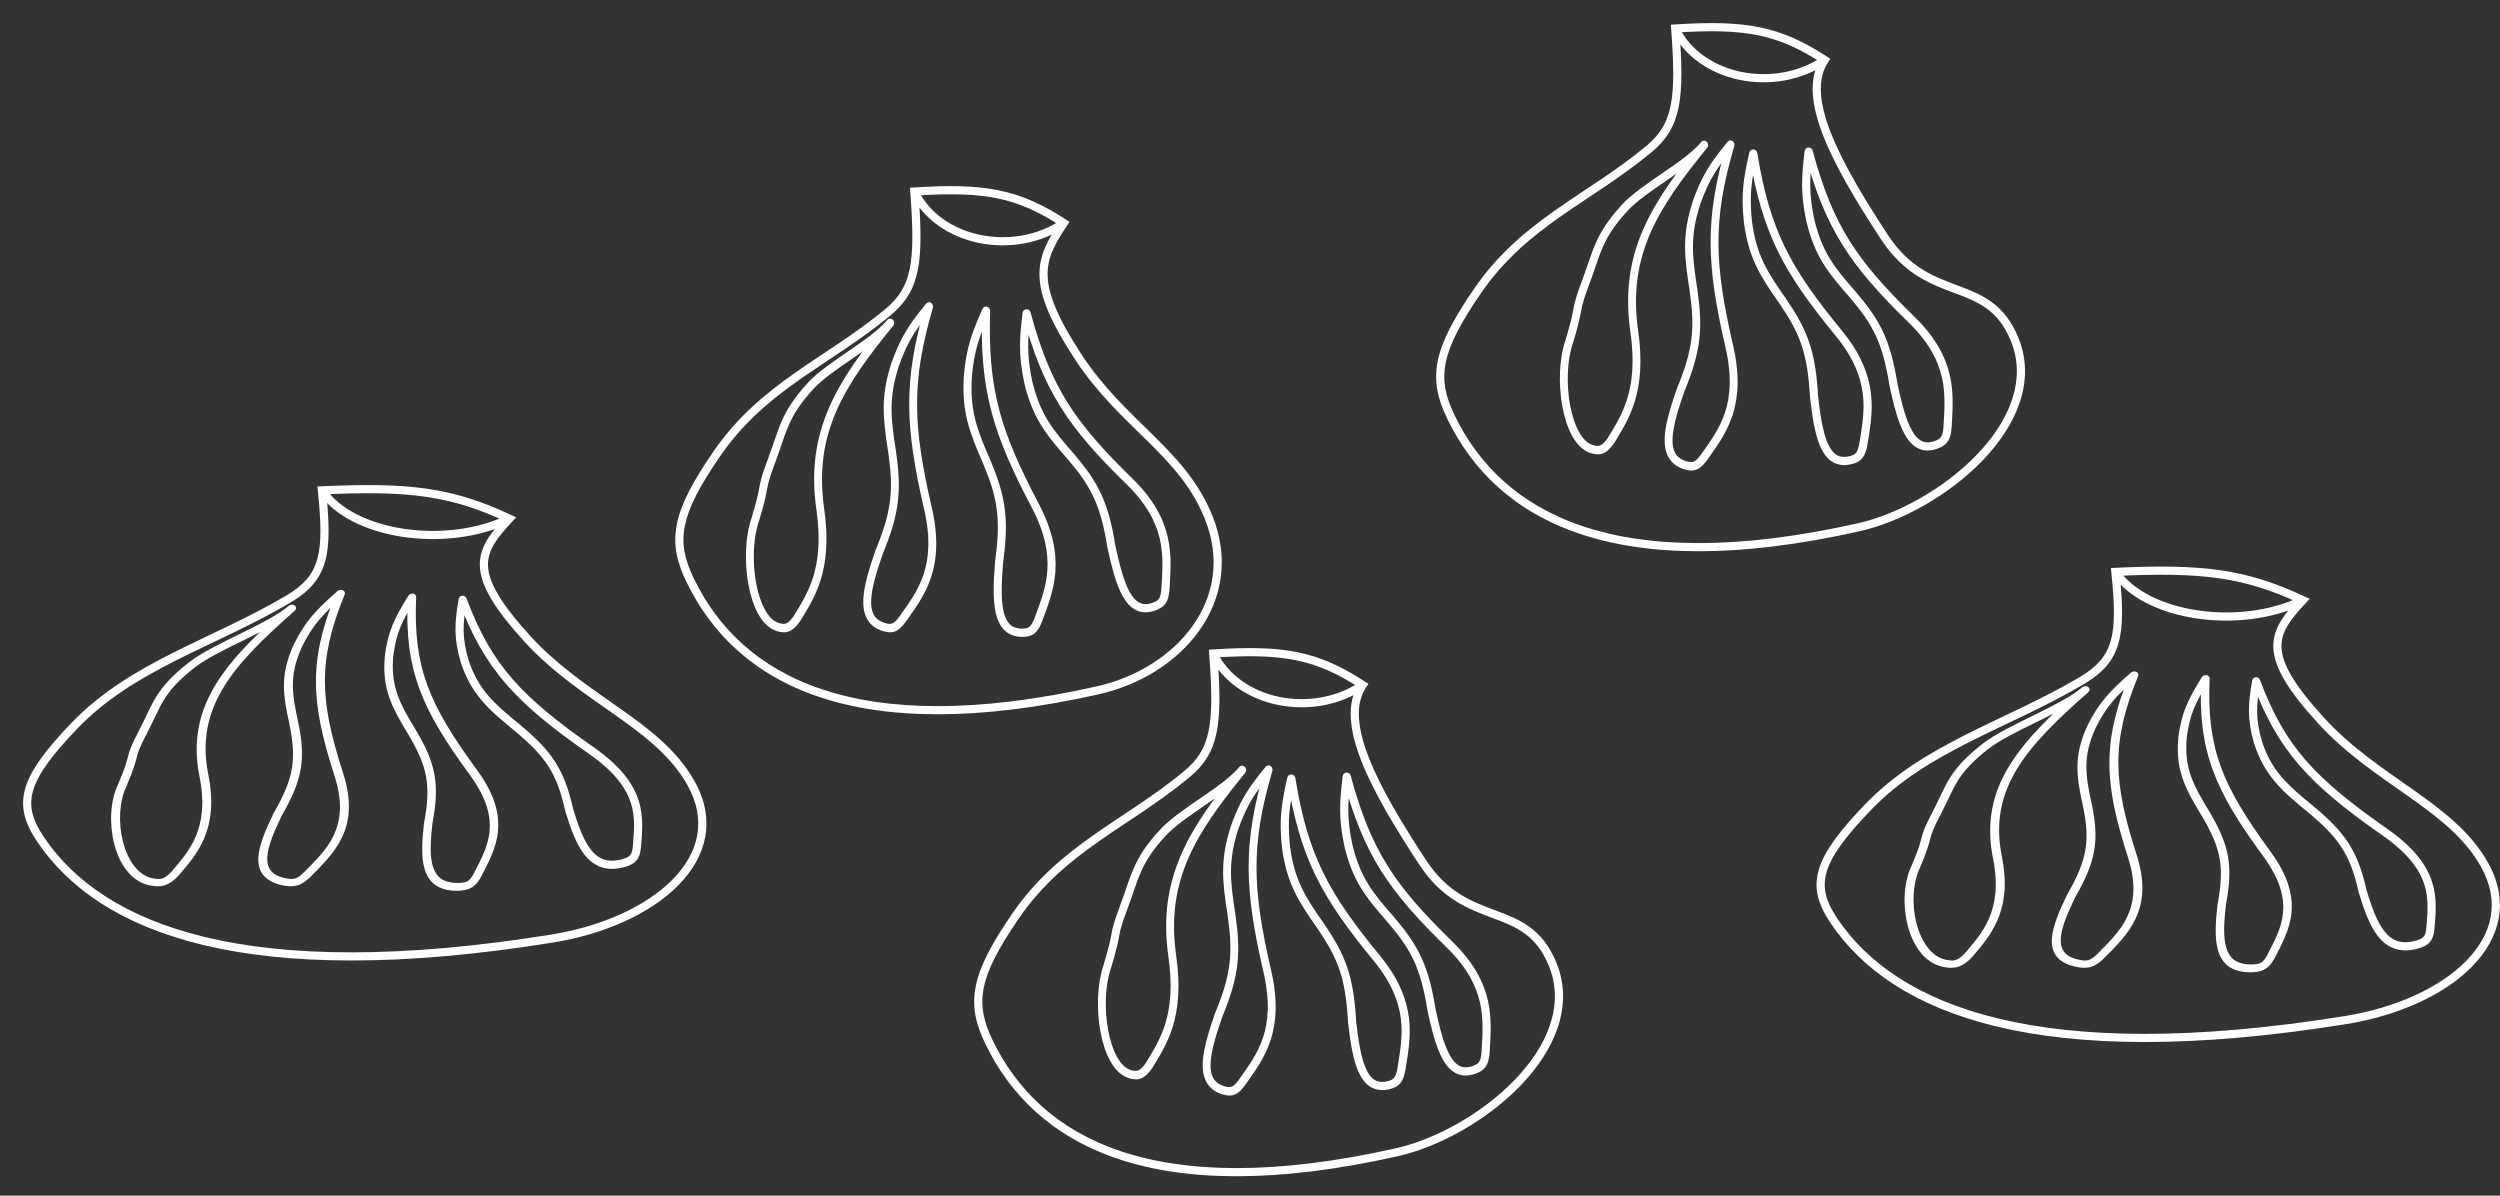 <svg width="92" height="44" viewBox="0 0 92 44" fill="none" xmlns="http://www.w3.org/2000/svg">
<rect x="0" y="0" width="92" height="44" fill="#333333" stroke="none"/>
<path d="M39.149 8.209L39.231 8.083L39.358 8.166L39.274 8.292L39.149 8.209ZM39.682 13.136L39.807 13.054L39.682 13.136ZM44.474 19.029L44.334 19.086L44.334 19.086L44.474 19.029ZM40.392 25.406L40.424 25.552L40.392 25.406ZM25.395 21.348L25.53 21.283L25.395 21.348ZM26.371 16.711L26.247 16.626L26.371 16.711ZM32.672 11.494L32.767 11.609L32.672 11.494ZM33.648 7.05L33.498 7.061L33.487 6.91L33.638 6.9L33.648 7.05ZM39.274 8.292C38.823 8.968 38.533 9.478 38.553 10.146C38.572 10.822 38.911 11.686 39.807 13.054L39.556 13.218C38.654 11.842 38.275 10.919 38.253 10.155C38.23 9.383 38.573 8.802 39.025 8.126L39.274 8.292ZM39.807 13.054C40.62 14.293 41.559 15.15 42.434 16.012C43.306 16.872 44.112 17.735 44.613 18.973L44.334 19.086C43.859 17.909 43.092 17.081 42.224 16.226C41.358 15.373 40.39 14.491 39.556 13.218L39.807 13.054ZM44.613 18.973C45.246 20.54 44.97 22.018 44.146 23.188C43.325 24.353 41.964 25.207 40.424 25.552L40.359 25.259C41.836 24.928 43.129 24.111 43.901 23.015C44.67 21.923 44.927 20.552 44.334 19.086L44.613 18.973ZM40.424 25.552C35.928 26.56 32.593 26.468 30.15 25.649C27.703 24.829 26.164 23.283 25.26 21.413L25.53 21.283C26.401 23.084 27.879 24.572 30.246 25.365C32.617 26.16 35.893 26.261 40.359 25.259L40.424 25.552ZM25.26 21.413C24.9 20.669 24.758 20.023 24.911 19.276C25.061 18.54 25.496 17.722 26.247 16.626L26.495 16.796C25.747 17.887 25.343 18.663 25.205 19.336C25.069 19.999 25.189 20.578 25.53 21.283L25.26 21.413ZM26.247 16.626C27.123 15.349 28.16 14.492 29.249 13.726C30.345 12.956 31.472 12.291 32.576 11.378L32.767 11.609C31.652 12.532 30.491 13.22 29.422 13.971C28.346 14.727 27.342 15.561 26.495 16.796L26.247 16.626ZM32.576 11.378C33.076 10.964 33.35 10.53 33.48 9.887C33.612 9.231 33.595 8.357 33.498 7.061L33.797 7.038C33.894 8.331 33.915 9.244 33.773 9.946C33.629 10.66 33.318 11.154 32.767 11.609L32.576 11.378ZM33.638 6.9C34.926 6.817 35.892 6.828 36.753 7.004C37.618 7.18 38.369 7.52 39.231 8.083L39.067 8.335C38.228 7.786 37.512 7.464 36.694 7.297C35.871 7.13 34.937 7.117 33.657 7.199L33.638 6.9ZM39.233 8.333C38.264 8.986 37.069 9.16 36.002 8.936C34.935 8.711 33.981 8.083 33.513 7.115L33.783 6.984C34.202 7.852 35.067 8.432 36.063 8.642C37.059 8.852 38.171 8.688 39.065 8.085L39.233 8.333Z" fill="white"/>
<path d="M37.779 11.531L37.63 11.514C37.638 11.442 37.696 11.387 37.768 11.382C37.84 11.376 37.905 11.422 37.923 11.492L37.779 11.531ZM41.559 17.71L41.455 17.818L41.559 17.71ZM42.892 21.636L43.042 21.644L43.042 21.645L42.892 21.636ZM42.464 22.324L42.414 22.183L42.464 22.324ZM40.905 20.144L40.758 20.177L40.757 20.168L40.905 20.144ZM39.408 16.802L39.521 16.703L39.523 16.705L39.408 16.802ZM37.836 14.042L37.69 14.077L37.689 14.073L37.836 14.042ZM37.923 11.492C38.297 12.88 38.707 13.893 39.282 14.813C39.859 15.734 40.606 16.57 41.664 17.603L41.455 17.818C40.39 16.779 39.623 15.924 39.028 14.973C38.432 14.02 38.013 12.978 37.634 11.571L37.923 11.492ZM41.664 17.603C42.454 18.372 42.818 19.088 42.974 19.768C43.127 20.441 43.072 21.07 43.042 21.644L42.742 21.629C42.774 21.041 42.824 20.459 42.681 19.836C42.54 19.219 42.207 18.552 41.455 17.818L41.664 17.603ZM42.514 22.466C42.249 22.561 42.009 22.554 41.8 22.449C41.596 22.347 41.439 22.161 41.314 21.939C41.066 21.497 40.906 20.845 40.759 20.177L41.051 20.111C41.201 20.788 41.353 21.395 41.576 21.791C41.686 21.987 41.805 22.116 41.935 22.181C42.059 22.243 42.211 22.256 42.414 22.183L42.514 22.466ZM39.296 16.902C38.47 15.966 37.993 15.361 37.69 14.077L37.982 14.007C38.269 15.22 38.706 15.78 39.521 16.703L39.296 16.902ZM37.689 14.073C37.485 13.091 37.508 12.525 37.63 11.514L37.928 11.549C37.808 12.541 37.788 13.072 37.983 14.011L37.689 14.073ZM39.523 16.705C39.962 17.221 40.281 17.661 40.523 18.183C40.764 18.704 40.923 19.299 41.053 20.12L40.757 20.168C40.629 19.361 40.476 18.796 40.25 18.31C40.025 17.823 39.725 17.407 39.294 16.9L39.523 16.705ZM43.042 21.645C43.028 21.867 42.995 22.045 42.908 22.183C42.816 22.327 42.679 22.406 42.514 22.466L42.414 22.183C42.55 22.134 42.614 22.086 42.655 22.023C42.699 21.952 42.73 21.84 42.742 21.628L43.042 21.645Z" fill="white"/>
<path d="M36.29 11.436L36.155 11.368C36.184 11.303 36.254 11.27 36.323 11.289C36.392 11.308 36.44 11.374 36.438 11.447L36.29 11.436ZM38.092 18.596L37.962 18.664L38.092 18.596ZM38.221 22.78L38.36 22.838L38.359 22.839L38.221 22.78ZM37.616 23.286L37.61 23.134L37.616 23.286ZM36.767 20.682L36.619 20.664L36.62 20.655L36.767 20.682ZM36.312 16.997L36.447 16.939L36.448 16.942L36.312 16.997ZM35.618 13.839L35.47 13.823L35.471 13.819L35.618 13.839ZM36.438 11.447C36.391 12.893 36.487 13.993 36.767 15.064C37.048 16.136 37.515 17.185 38.221 18.528L37.962 18.664C37.252 17.314 36.771 16.239 36.481 15.132C36.191 14.023 36.094 12.89 36.142 11.425L36.438 11.447ZM38.221 18.528C38.748 19.529 38.887 20.334 38.838 21.033C38.789 21.725 38.555 22.304 38.36 22.838L38.082 22.721C38.282 22.174 38.498 21.64 38.542 20.999C38.587 20.366 38.464 19.619 37.962 18.664L38.221 18.528ZM37.621 23.438C37.343 23.438 37.118 23.349 36.95 23.178C36.786 23.011 36.692 22.782 36.637 22.527C36.529 22.022 36.566 21.348 36.619 20.664L36.914 20.7C36.86 21.394 36.829 22.021 36.926 22.473C36.974 22.697 37.05 22.86 37.154 22.966C37.255 23.068 37.396 23.134 37.61 23.134L37.621 23.438ZM36.178 17.055C35.664 15.884 35.387 15.146 35.47 13.823L35.766 13.854C35.687 15.103 35.941 15.784 36.447 16.939L36.178 17.055ZM35.471 13.819C35.561 12.816 35.746 12.287 36.155 11.368L36.425 11.503C36.024 12.404 35.852 12.9 35.766 13.859L35.471 13.819ZM36.448 16.942C36.715 17.582 36.892 18.11 36.97 18.688C37.048 19.266 37.027 19.885 36.913 20.709L36.62 20.655C36.732 19.846 36.75 19.257 36.677 18.718C36.604 18.18 36.439 17.681 36.177 17.052L36.448 16.942ZM38.359 22.839C38.282 23.046 38.2 23.203 38.076 23.304C37.947 23.41 37.795 23.438 37.621 23.438L37.61 23.134C37.754 23.134 37.829 23.111 37.886 23.064C37.948 23.013 38.009 22.917 38.083 22.72L38.359 22.839Z" fill="white"/>
<path d="M34.193 11.275L34.083 11.171C34.127 11.116 34.203 11.104 34.263 11.142C34.323 11.179 34.352 11.256 34.331 11.326L34.193 11.275ZM34.146 18.699L34.006 18.732L34.146 18.699ZM33.23 22.765L33.347 22.86L33.346 22.861L33.23 22.765ZM32.522 23.073L32.558 22.924L32.522 23.073ZM32.352 20.317L32.216 20.259L32.22 20.25L32.352 20.317ZM32.831 16.635L32.974 16.614L32.974 16.617L32.831 16.635ZM32.949 13.39L32.812 13.335L32.814 13.331L32.949 13.39ZM34.331 11.326C33.927 12.704 33.745 13.791 33.749 14.904C33.752 16.018 33.941 17.166 34.287 18.667L34.006 18.732C33.658 17.223 33.463 16.046 33.459 14.895C33.456 13.741 33.645 12.622 34.055 11.224L34.331 11.326ZM34.287 18.667C34.545 19.786 34.479 20.603 34.257 21.262C34.038 21.915 33.667 22.404 33.347 22.86L33.114 22.669C33.443 22.201 33.782 21.75 33.984 21.149C34.184 20.553 34.252 19.8 34.006 18.732L34.287 18.667ZM32.486 23.223C32.219 23.14 32.027 22.991 31.909 22.778C31.793 22.57 31.759 22.321 31.77 22.059C31.791 21.541 31.995 20.902 32.216 20.259L32.488 20.374C32.264 21.027 32.078 21.62 32.059 22.083C32.049 22.312 32.082 22.491 32.156 22.625C32.228 22.755 32.35 22.86 32.558 22.924L32.486 23.223ZM32.689 16.657C32.486 15.378 32.402 14.585 32.812 13.335L33.086 13.446C32.7 14.623 32.774 15.353 32.974 16.614L32.689 16.657ZM32.814 13.331C33.151 12.391 33.461 11.935 34.083 11.171L34.303 11.379C33.694 12.128 33.406 12.554 33.084 13.45L32.814 13.331ZM32.974 16.617C33.073 17.312 33.111 17.872 33.042 18.453C32.974 19.032 32.8 19.623 32.485 20.383L32.22 20.25C32.529 19.504 32.692 18.943 32.755 18.404C32.819 17.864 32.785 17.337 32.688 16.654L32.974 16.617ZM33.346 22.861C33.22 23.038 33.101 23.166 32.956 23.228C32.805 23.292 32.652 23.274 32.486 23.223L32.558 22.924C32.697 22.968 32.776 22.967 32.842 22.939C32.913 22.908 32.995 22.835 33.115 22.668L33.346 22.861Z" fill="white"/>
<path d="M32.65 11.776C32.702 11.713 32.793 11.708 32.854 11.765C32.915 11.823 32.923 11.921 32.871 11.985L32.65 11.776ZM30.187 18.74L30.33 18.721L30.187 18.74ZM29.327 22.765L29.449 22.852L29.443 22.861L29.327 22.765ZM28.618 23.073L28.654 22.924L28.618 23.073ZM27.791 19.126L27.929 19.179L27.927 19.184L27.791 19.126ZM28.412 16.904L28.547 16.966L28.412 16.904ZM29.832 14.199L29.937 14.31L29.832 14.199ZM32.871 11.985C31.064 14.204 29.93 15.937 30.33 18.721L30.044 18.759C29.623 15.827 30.839 14.001 32.65 11.776L32.871 11.985ZM30.33 18.721C30.493 19.856 30.404 20.678 30.204 21.326C30.005 21.972 29.699 22.439 29.449 22.852L29.205 22.677C29.46 22.254 29.744 21.822 29.929 21.221C30.113 20.623 30.201 19.851 30.044 18.759L30.33 18.721ZM28.582 23.223C28.295 23.134 28.07 22.894 27.902 22.592C27.734 22.289 27.614 21.907 27.54 21.501C27.392 20.692 27.421 19.748 27.655 19.068L27.927 19.184C27.715 19.799 27.684 20.683 27.824 21.451C27.894 21.834 28.005 22.178 28.15 22.439C28.296 22.703 28.467 22.867 28.654 22.924L28.582 23.223ZM28.278 16.842C28.672 15.795 28.727 15.178 29.728 14.088L29.937 14.31C28.985 15.346 28.952 15.888 28.547 16.966L28.278 16.842ZM29.728 14.088C30.096 13.687 30.691 13.287 31.251 12.902C31.823 12.509 32.358 12.135 32.65 11.776L32.871 11.985C32.547 12.382 31.973 12.781 31.412 13.165C30.84 13.558 30.278 13.938 29.937 14.31L29.728 14.088ZM28.547 16.966C28.313 17.589 28.272 17.773 28.233 17.978C28.192 18.199 28.153 18.447 27.929 19.179L27.654 19.073C27.873 18.356 27.909 18.121 27.95 17.907C27.993 17.678 28.04 17.475 28.278 16.842L28.547 16.966ZM29.443 22.861C29.317 23.038 29.197 23.166 29.052 23.228C28.901 23.292 28.748 23.274 28.582 23.223L28.654 22.924C28.794 22.968 28.872 22.967 28.938 22.939C29.01 22.908 29.091 22.835 29.211 22.668L29.443 22.861Z" fill="white"/>
<path d="M50.149 25.209L50.231 25.083L50.358 25.166L50.274 25.292L50.149 25.209ZM52.35 31.729L52.475 31.647L52.35 31.729ZM57.141 35.497L57.002 35.553L57.002 35.553L57.141 35.497ZM51.391 42.406L51.424 42.552L51.391 42.406ZM36.395 38.348L36.53 38.283L36.395 38.348ZM37.371 33.711L37.247 33.626L37.371 33.711ZM43.671 28.494L43.767 28.609L43.671 28.494ZM44.647 24.05L44.498 24.061L44.486 23.91L44.638 23.9L44.647 24.05ZM50.274 25.292C49.866 25.902 49.941 26.782 50.376 27.892C50.808 28.994 51.576 30.275 52.475 31.647L52.224 31.811C51.325 30.439 50.541 29.135 50.097 28.002C49.656 26.876 49.529 25.867 50.024 25.126L50.274 25.292ZM52.475 31.647C53.27 32.859 54.183 33.184 55.049 33.509C55.483 33.671 55.916 33.837 56.301 34.122C56.691 34.409 57.027 34.812 57.281 35.441L57.002 35.553C56.768 34.973 56.466 34.616 56.123 34.363C55.776 34.107 55.381 33.953 54.944 33.789C54.071 33.462 53.076 33.11 52.224 31.811L52.475 31.647ZM57.281 35.441C57.926 37.038 57.196 38.657 55.966 39.939C54.732 41.223 52.962 42.207 51.424 42.552L51.359 42.259C52.837 41.928 54.555 40.974 55.749 39.731C56.946 38.485 57.583 36.989 57.002 35.553L57.281 35.441ZM51.424 42.552C46.928 43.56 43.592 43.468 41.15 42.649C38.703 41.829 37.164 40.283 36.26 38.413L36.53 38.283C37.401 40.084 38.879 41.572 41.245 42.365C43.617 43.16 46.893 43.261 51.359 42.259L51.424 42.552ZM36.26 38.413C35.9 37.669 35.758 37.023 35.911 36.276C36.061 35.54 36.495 34.722 37.247 33.626L37.495 33.796C36.746 34.887 36.342 35.663 36.205 36.336C36.069 36.999 36.189 37.578 36.53 38.283L36.26 38.413ZM37.247 33.626C38.123 32.349 39.16 31.492 40.249 30.726C41.344 29.956 42.472 29.291 43.576 28.378L43.767 28.609C42.652 29.532 41.491 30.22 40.422 30.971C39.346 31.727 38.342 32.561 37.495 33.796L37.247 33.626ZM43.576 28.378C44.076 27.964 44.349 27.53 44.479 26.887C44.612 26.231 44.595 25.357 44.498 24.061L44.797 24.038C44.894 25.331 44.915 26.244 44.773 26.946C44.629 27.66 44.317 28.154 43.767 28.609L43.576 28.378ZM44.638 23.9C45.926 23.817 46.892 23.828 47.753 24.003C48.618 24.18 49.369 24.52 50.231 25.083L50.067 25.335C49.228 24.786 48.512 24.464 47.693 24.297C46.871 24.13 45.937 24.117 44.657 24.199L44.638 23.9ZM50.233 25.333C49.264 25.986 48.068 26.16 47.001 25.936C45.935 25.711 44.98 25.083 44.512 24.115L44.782 23.984C45.202 24.852 46.067 25.432 47.063 25.642C48.059 25.852 49.17 25.688 50.065 25.085L50.233 25.333Z" fill="white"/>
<path d="M49.559 28.578L49.41 28.561C49.419 28.489 49.477 28.434 49.548 28.428C49.62 28.423 49.685 28.469 49.704 28.538L49.559 28.578ZM53.34 34.757L53.235 34.865L53.34 34.757ZM54.672 38.683L54.822 38.691L54.822 38.692L54.672 38.683ZM54.244 39.371L54.194 39.23L54.244 39.371ZM52.685 37.191L52.539 37.224L52.537 37.215L52.685 37.191ZM51.189 33.849L51.301 33.749L51.303 33.752L51.189 33.849ZM49.616 31.089L49.47 31.124L49.469 31.12L49.616 31.089ZM49.704 28.538C50.078 29.927 50.487 30.939 51.063 31.86C51.639 32.781 52.386 33.617 53.445 34.65L53.235 34.865C52.17 33.826 51.403 32.971 50.808 32.02C50.212 31.067 49.793 30.025 49.414 28.618L49.704 28.538ZM53.445 34.65C54.234 35.419 54.599 36.135 54.754 36.815C54.908 37.488 54.853 38.117 54.822 38.691L54.523 38.676C54.554 38.088 54.604 37.506 54.461 36.883C54.32 36.266 53.988 35.599 53.235 34.865L53.445 34.65ZM54.294 39.513C54.029 39.608 53.79 39.601 53.58 39.496C53.376 39.394 53.22 39.208 53.094 38.986C52.846 38.544 52.686 37.892 52.539 37.224L52.832 37.158C52.981 37.835 53.133 38.441 53.356 38.838C53.466 39.034 53.586 39.163 53.715 39.227C53.839 39.289 53.992 39.303 54.194 39.23L54.294 39.513ZM51.076 33.949C50.25 33.013 49.774 32.408 49.47 31.124L49.762 31.054C50.049 32.267 50.487 32.827 51.301 33.749L51.076 33.949ZM49.469 31.12C49.266 30.138 49.288 29.572 49.41 28.561L49.708 28.595C49.588 29.588 49.568 30.118 49.763 31.058L49.469 31.12ZM51.303 33.752C51.742 34.268 52.062 34.708 52.303 35.23C52.544 35.751 52.704 36.346 52.834 37.167L52.537 37.215C52.41 36.408 52.256 35.843 52.031 35.356C51.806 34.87 51.505 34.453 51.074 33.947L51.303 33.752ZM54.822 38.692C54.809 38.914 54.776 39.092 54.688 39.23C54.596 39.374 54.46 39.453 54.294 39.513L54.194 39.23C54.33 39.181 54.395 39.133 54.435 39.07C54.48 38.999 54.51 38.887 54.523 38.675L54.822 38.692Z" fill="white"/>
<path d="M47.52 28.649L47.374 28.613C47.389 28.544 47.453 28.495 47.524 28.499C47.596 28.502 47.656 28.555 47.668 28.627L47.52 28.649ZM50.652 35.244L50.537 35.338L50.652 35.244ZM51.579 39.306L51.727 39.331L51.727 39.332L51.579 39.306ZM51.084 39.938L51.048 39.792L51.084 39.938ZM49.755 37.584L49.606 37.599L49.606 37.59L49.755 37.584ZM48.606 34.083L48.728 33.998L48.729 34L48.606 34.083ZM47.323 31.151L47.174 31.169L47.174 31.165L47.323 31.151ZM47.668 28.627C47.899 30.052 48.203 31.107 48.682 32.09C49.162 33.075 49.819 33.996 50.767 35.149L50.537 35.338C49.584 34.178 48.908 33.236 48.413 32.219C47.917 31.201 47.606 30.115 47.372 28.671L47.668 28.627ZM50.767 35.149C51.474 36.009 51.764 36.765 51.849 37.458C51.934 38.146 51.816 38.765 51.727 39.331L51.431 39.281C51.522 38.7 51.63 38.128 51.552 37.491C51.474 36.861 51.211 36.158 50.537 35.338L50.767 35.149ZM51.12 40.085C50.846 40.148 50.609 40.112 50.411 39.983C50.219 39.856 50.082 39.653 49.98 39.417C49.778 38.948 49.685 38.281 49.606 37.599L49.904 37.569C49.984 38.26 50.074 38.881 50.255 39.301C50.345 39.51 50.45 39.652 50.573 39.732C50.69 39.808 50.84 39.84 51.048 39.792L51.12 40.085ZM48.484 34.169C47.758 33.139 47.346 32.481 47.174 31.169L47.471 31.134C47.633 32.373 48.012 32.983 48.728 33.998L48.484 34.169ZM47.174 31.165C47.07 30.164 47.15 29.604 47.374 28.613L47.666 28.684C47.446 29.656 47.373 30.181 47.472 31.138L47.174 31.165ZM48.729 34C49.114 34.565 49.386 35.041 49.574 35.589C49.761 36.136 49.859 36.746 49.905 37.578L49.606 37.59C49.561 36.773 49.465 36.193 49.29 35.682C49.116 35.172 48.86 34.722 48.483 34.166L48.729 34ZM51.727 39.332C51.691 39.552 51.64 39.724 51.539 39.851C51.434 39.984 51.29 40.046 51.12 40.085L51.048 39.792C51.189 39.76 51.258 39.72 51.304 39.661C51.356 39.597 51.397 39.489 51.431 39.279L51.727 39.332Z" fill="white"/>
<path d="M46.684 28.322L46.574 28.218C46.618 28.163 46.693 28.151 46.754 28.188C46.814 28.226 46.843 28.303 46.822 28.373L46.684 28.322ZM46.637 35.746L46.497 35.779L46.637 35.746ZM45.721 39.811L45.838 39.907L45.837 39.908L45.721 39.811ZM45.013 40.12L45.048 39.971L45.013 40.12ZM44.843 37.363L44.707 37.306L44.711 37.297L44.843 37.363ZM45.322 33.682L45.465 33.661L45.465 33.664L45.322 33.682ZM45.44 30.437L45.303 30.381L45.304 30.377L45.44 30.437ZM46.822 28.373C46.417 29.75 46.236 30.838 46.24 31.95C46.243 33.065 46.432 34.213 46.778 35.714L46.497 35.779C46.149 34.27 45.954 33.093 45.95 31.942C45.947 30.788 46.136 29.669 46.546 28.271L46.822 28.373ZM46.778 35.714C47.035 36.833 46.969 37.649 46.748 38.309C46.528 38.962 46.158 39.451 45.838 39.907L45.605 39.715C45.933 39.247 46.273 38.797 46.475 38.196C46.675 37.6 46.743 36.846 46.497 35.779L46.778 35.714ZM44.977 40.269C44.71 40.187 44.518 40.037 44.4 39.825C44.284 39.617 44.25 39.368 44.261 39.106C44.282 38.587 44.486 37.949 44.707 37.306L44.979 37.421C44.754 38.074 44.569 38.667 44.55 39.13C44.54 39.359 44.572 39.538 44.647 39.672C44.719 39.801 44.841 39.907 45.048 39.971L44.977 40.269ZM45.18 33.703C44.977 32.425 44.893 31.632 45.303 30.381L45.576 30.493C45.191 31.67 45.265 32.4 45.465 33.661L45.18 33.703ZM45.304 30.377C45.641 29.438 45.952 28.982 46.574 28.218L46.794 28.426C46.185 29.175 45.896 29.601 45.575 30.497L45.304 30.377ZM45.465 33.664C45.563 34.359 45.602 34.919 45.533 35.499C45.465 36.079 45.291 36.67 44.975 37.43L44.711 37.297C45.02 36.551 45.182 35.99 45.246 35.451C45.31 34.911 45.276 34.384 45.179 33.701L45.465 33.664ZM45.837 39.908C45.711 40.085 45.591 40.213 45.447 40.275C45.296 40.339 45.143 40.321 44.977 40.269L45.048 39.971C45.188 40.014 45.267 40.014 45.333 39.986C45.404 39.955 45.486 39.882 45.605 39.715L45.837 39.908Z" fill="white"/>
<path d="M45.604 28.227C45.656 28.164 45.747 28.159 45.808 28.217C45.869 28.274 45.877 28.372 45.825 28.436L45.604 28.227ZM43.141 35.191L43.284 35.172L43.141 35.191ZM42.281 39.216L42.403 39.303L42.397 39.312L42.281 39.216ZM41.572 39.525L41.608 39.376L41.572 39.525ZM40.745 35.577L40.883 35.63L40.881 35.635L40.745 35.577ZM41.367 33.355L41.501 33.417L41.367 33.355ZM42.786 30.65L42.891 30.761L42.786 30.65ZM45.825 28.436C44.018 30.655 42.885 32.388 43.284 35.172L42.998 35.21C42.578 32.278 43.793 30.452 45.604 28.227L45.825 28.436ZM43.284 35.172C43.447 36.307 43.358 37.129 43.158 37.778C42.959 38.423 42.653 38.89 42.403 39.303L42.159 39.128C42.414 38.705 42.698 38.273 42.883 37.672C43.067 37.074 43.155 36.302 42.998 35.21L43.284 35.172ZM41.536 39.674C41.249 39.585 41.024 39.345 40.857 39.043C40.688 38.74 40.568 38.358 40.494 37.952C40.346 37.143 40.376 36.199 40.609 35.52L40.881 35.635C40.669 36.251 40.638 37.135 40.778 37.902C40.848 38.285 40.959 38.629 41.104 38.891C41.25 39.154 41.422 39.318 41.608 39.376L41.536 39.674ZM41.232 33.293C41.626 32.246 41.681 31.629 42.682 30.54L42.891 30.761C41.94 31.797 41.906 32.339 41.501 33.417L41.232 33.293ZM42.682 30.54C43.05 30.138 43.645 29.738 44.205 29.353C44.778 28.96 45.312 28.586 45.604 28.227L45.825 28.436C45.501 28.833 44.927 29.232 44.367 29.616C43.794 30.009 43.233 30.389 42.891 30.761L42.682 30.54ZM41.501 33.417C41.267 34.04 41.226 34.224 41.187 34.429C41.146 34.65 41.107 34.898 40.883 35.63L40.608 35.525C40.827 34.807 40.863 34.572 40.904 34.358C40.947 34.129 40.994 33.926 41.232 33.293L41.501 33.417ZM42.397 39.312C42.271 39.489 42.151 39.617 42.006 39.679C41.855 39.743 41.702 39.725 41.536 39.674L41.608 39.376C41.748 39.419 41.826 39.418 41.892 39.39C41.964 39.359 42.046 39.286 42.165 39.119L42.397 39.312Z" fill="white"/>
<path d="M18.746 19.087L18.809 18.951L18.996 19.038L18.855 19.189L18.746 19.087ZM19.413 23.515L19.524 23.413L19.413 23.515ZM25.424 28.811L25.293 28.884L25.293 28.884L25.424 28.811ZM20.304 34.541L20.328 34.689L20.304 34.541ZM1.495 30.894L1.619 30.811L1.495 30.894ZM2.719 26.727L2.611 26.623L2.719 26.727ZM10.621 22.038L10.698 22.168L10.621 22.038ZM11.845 18.045L11.696 18.06L11.68 17.902L11.839 17.895L11.845 18.045ZM18.855 19.189C18.284 19.802 17.935 20.249 17.959 20.825C17.983 21.413 18.396 22.18 19.524 23.413L19.303 23.616C18.175 22.383 17.688 21.544 17.659 20.837C17.63 20.12 18.075 19.586 18.636 18.984L18.855 19.189ZM19.524 23.413C20.543 24.527 21.723 25.298 22.82 26.073C23.911 26.843 24.924 27.619 25.554 28.737L25.293 28.884C24.699 27.832 23.739 27.089 22.647 26.318C21.562 25.551 20.349 24.759 19.303 23.616L19.524 23.413ZM25.554 28.737C25.954 29.445 26.071 30.142 25.952 30.797C25.833 31.451 25.482 32.051 24.966 32.575C23.938 33.621 22.24 34.382 20.328 34.689L20.28 34.393C22.152 34.092 23.782 33.351 24.752 32.365C25.236 31.873 25.551 31.325 25.657 30.744C25.762 30.164 25.662 29.539 25.293 28.884L25.554 28.737ZM20.328 34.689C9.075 36.496 3.649 34.355 1.371 30.978L1.619 30.811C3.793 34.032 9.051 36.196 20.28 34.393L20.328 34.689ZM1.371 30.978C0.918 30.307 0.73 29.71 0.928 29.018C1.12 28.346 1.67 27.606 2.611 26.623L2.828 26.831C1.887 27.814 1.386 28.506 1.216 29.101C1.052 29.675 1.194 30.179 1.619 30.811L1.371 30.978ZM2.611 26.623C3.709 25.476 5.007 24.707 6.37 24.021C7.739 23.331 9.159 22.731 10.545 21.91L10.698 22.168C9.301 22.995 7.85 23.611 6.505 24.289C5.152 24.97 3.89 25.72 2.828 26.831L2.611 26.623ZM10.545 21.91C11.181 21.532 11.516 21.143 11.675 20.58C11.838 20.001 11.818 19.225 11.696 18.06L11.995 18.029C12.116 19.19 12.144 20.02 11.963 20.662C11.778 21.319 11.38 21.763 10.698 22.168L10.545 21.91ZM11.839 17.895C15.072 17.746 16.645 17.937 18.809 18.951L18.682 19.222C16.579 18.238 15.06 18.047 11.852 18.195L11.839 17.895ZM18.811 19.222C17.611 19.801 16.132 19.955 14.814 19.756C13.501 19.558 12.311 19.003 11.721 18.128L11.97 17.961C12.493 18.736 13.585 19.267 14.859 19.459C16.128 19.651 17.544 19.5 18.68 18.951L18.811 19.222Z" fill="white"/>
<path d="M17.026 22.072L16.878 22.046C16.89 21.979 16.944 21.928 17.012 21.923C17.079 21.917 17.143 21.957 17.167 22.021L17.026 22.072ZM21.768 27.625L21.683 27.748L21.683 27.748L21.768 27.625ZM23.44 31.154L23.589 31.166L23.589 31.168L23.44 31.154ZM22.903 31.772L22.864 31.627L22.903 31.772ZM20.948 29.812L20.804 29.855L20.801 29.843L20.948 29.812ZM19.07 26.809L19.164 26.693L19.166 26.695L19.07 26.809ZM17.099 24.329L16.956 24.374L16.954 24.369L17.099 24.329ZM17.167 22.021C17.634 23.265 18.145 24.171 18.865 24.995C19.587 25.822 20.525 26.574 21.853 27.503L21.683 27.748C20.349 26.815 19.387 26.047 18.64 25.191C17.891 24.332 17.363 23.392 16.886 22.123L17.167 22.021ZM21.853 27.503C22.839 28.192 23.303 28.838 23.502 29.461C23.698 30.077 23.628 30.654 23.589 31.166L23.29 31.14C23.33 30.609 23.391 30.098 23.216 29.549C23.043 29.007 22.632 28.41 21.683 27.748L21.853 27.503ZM22.942 31.917C22.626 31.999 22.349 31.992 22.105 31.904C21.863 31.817 21.668 31.655 21.507 31.45C21.192 31.048 20.989 30.455 20.804 29.855L21.091 29.77C21.279 30.379 21.467 30.916 21.742 31.267C21.877 31.439 22.028 31.559 22.204 31.622C22.379 31.685 22.593 31.696 22.864 31.627L22.942 31.917ZM18.977 26.925C17.944 26.087 17.34 25.54 16.956 24.374L17.241 24.284C17.596 25.361 18.139 25.861 19.164 26.693L18.977 26.925ZM16.954 24.369C16.827 23.927 16.768 23.575 16.762 23.215C16.756 22.857 16.802 22.498 16.878 22.046L17.174 22.099C17.099 22.547 17.056 22.884 17.062 23.214C17.067 23.541 17.12 23.866 17.243 24.289L16.954 24.369ZM19.166 26.695C19.716 27.158 20.118 27.555 20.423 28.027C20.729 28.5 20.93 29.04 21.094 29.782L20.801 29.843C20.642 29.122 20.451 28.62 20.172 28.187C19.891 27.753 19.517 27.38 18.975 26.923L19.166 26.695ZM23.589 31.168C23.572 31.374 23.528 31.543 23.414 31.673C23.301 31.801 23.138 31.867 22.942 31.917L22.864 31.627C23.046 31.58 23.135 31.532 23.188 31.473C23.239 31.415 23.275 31.323 23.29 31.139L23.589 31.168Z" fill="white"/>
<path d="M15.159 21.986L15.026 21.926C15.063 21.866 15.137 21.833 15.205 21.845C15.273 21.856 15.318 21.91 15.315 21.976L15.159 21.986ZM17.419 28.421L17.287 28.511L17.419 28.421ZM17.582 32.181L17.721 32.23L17.721 32.231L17.582 32.181ZM16.823 32.636L16.841 32.492L16.823 32.636ZM15.758 30.296L15.602 30.298L15.604 30.287L15.758 30.296ZM15.188 26.984L15.325 26.903L15.327 26.905L15.188 26.984ZM14.317 24.146L14.162 24.151L14.162 24.145L14.317 24.146ZM15.315 21.976C15.257 23.272 15.376 24.258 15.727 25.218C16.079 26.18 16.665 27.124 17.551 28.332L17.287 28.511C16.397 27.298 15.794 26.333 15.431 25.337C15.066 24.339 14.944 23.318 15.004 21.997L15.315 21.976ZM17.551 28.332C18.209 29.228 18.388 29.955 18.325 30.593C18.263 31.224 17.965 31.752 17.721 32.23L17.442 32.132C17.694 31.638 17.959 31.166 18.015 30.599C18.07 30.04 17.919 29.373 17.287 28.511L17.551 28.332ZM16.805 32.78C16.47 32.779 16.208 32.704 16.011 32.561C15.815 32.418 15.695 32.215 15.626 31.983C15.489 31.524 15.536 30.913 15.602 30.298L15.913 30.294C15.845 30.918 15.807 31.476 15.927 31.877C15.986 32.074 16.08 32.225 16.221 32.327C16.36 32.429 16.557 32.492 16.841 32.492L16.805 32.78ZM15.05 27.066C14.408 26.016 14.056 25.349 14.162 24.151L14.472 24.141C14.374 25.253 14.689 25.862 15.325 26.903L15.05 27.066ZM14.162 24.145C14.277 23.236 14.512 22.754 15.026 21.926L15.292 22.047C14.792 22.853 14.579 23.293 14.472 24.146L14.162 24.145ZM15.327 26.905C15.662 27.48 15.883 27.955 15.982 28.477C16.081 29 16.055 29.561 15.911 30.305L15.604 30.287C15.744 29.562 15.766 29.038 15.675 28.557C15.584 28.076 15.379 27.63 15.049 27.063L15.327 26.905ZM17.721 32.231C17.622 32.421 17.513 32.569 17.353 32.663C17.194 32.757 17.012 32.78 16.805 32.78L16.841 32.492C17.031 32.492 17.135 32.469 17.208 32.426C17.281 32.383 17.353 32.303 17.443 32.131L17.721 32.231Z" fill="white"/>
<path d="M12.53 21.842L12.414 21.756C12.468 21.708 12.553 21.694 12.617 21.722C12.682 21.75 12.71 21.813 12.686 21.873L12.53 21.842ZM12.471 28.514L12.312 28.559L12.471 28.514ZM11.322 32.167L11.447 32.245L11.447 32.246L11.322 32.167ZM10.434 32.445L10.49 32.316L10.434 32.445ZM10.221 29.967L10.068 29.929L10.073 29.92L10.221 29.967ZM10.822 26.659L10.984 26.624L10.985 26.626L10.822 26.659ZM10.969 23.743L10.816 23.707L10.818 23.702L10.969 23.743ZM12.686 21.873C12.179 23.11 11.951 24.087 11.956 25.086C11.96 26.087 12.197 27.12 12.631 28.469L12.312 28.559C11.876 27.203 11.631 26.146 11.627 25.112C11.622 24.075 11.859 23.068 12.374 21.81L12.686 21.873ZM12.631 28.469C12.953 29.472 12.872 30.207 12.592 30.803C12.315 31.394 11.848 31.835 11.447 32.245L11.198 32.09C11.611 31.669 12.034 31.266 12.286 30.729C12.535 30.197 12.621 29.521 12.312 28.559L12.631 28.469ZM10.377 32.575C10.052 32.503 9.821 32.373 9.679 32.19C9.538 32.008 9.494 31.787 9.507 31.55C9.534 31.083 9.791 30.507 10.068 29.929L10.373 30.006C10.092 30.592 9.86 31.124 9.836 31.538C9.824 31.742 9.864 31.906 9.961 32.032C10.058 32.156 10.221 32.256 10.49 32.316L10.377 32.575ZM10.66 26.695C10.406 25.547 10.3 24.834 10.816 23.707L11.123 23.779C10.64 24.834 10.733 25.488 10.984 26.624L10.66 26.695ZM10.818 23.702C11.242 22.855 11.633 22.444 12.414 21.756L12.646 21.928C11.882 22.6 11.523 22.981 11.121 23.783L10.818 23.702ZM10.985 26.626C11.108 27.25 11.156 27.754 11.07 28.276C10.984 28.798 10.765 29.331 10.369 30.015L10.073 29.92C10.46 29.251 10.664 28.748 10.744 28.265C10.823 27.781 10.781 27.306 10.66 26.692L10.985 26.626ZM11.447 32.246C11.287 32.406 11.134 32.523 10.951 32.579C10.765 32.635 10.58 32.619 10.377 32.575L10.49 32.316C10.671 32.355 10.776 32.355 10.862 32.329C10.95 32.302 11.05 32.238 11.198 32.089L11.447 32.246Z" fill="white"/>
<path d="M10.617 22.3C10.681 22.243 10.785 22.236 10.849 22.283C10.913 22.331 10.913 22.415 10.848 22.472L10.617 22.3ZM7.505 28.55L7.667 28.517L7.505 28.55ZM6.426 32.167L6.559 32.236L6.55 32.246L6.426 32.167ZM5.537 32.445L5.594 32.316L5.537 32.445ZM4.5 28.898L4.655 28.931L4.653 28.936L4.5 28.898ZM5.279 26.901L5.43 26.943L5.279 26.901ZM7.06 24.47L7.168 24.562L7.06 24.47ZM10.848 22.472C9.715 23.47 8.796 24.355 8.221 25.304C7.65 26.247 7.415 27.259 7.667 28.517L7.343 28.584C7.08 27.273 7.324 26.202 7.929 25.204C8.529 24.212 9.482 23.299 10.617 22.3L10.848 22.472ZM7.667 28.517C7.872 29.536 7.76 30.275 7.508 30.861C7.258 31.444 6.872 31.865 6.559 32.236L6.293 32.099C6.614 31.718 6.968 31.332 7.199 30.794C7.428 30.26 7.54 29.567 7.343 28.584L7.667 28.517ZM5.481 32.575C5.135 32.498 4.861 32.291 4.653 32.022C4.445 31.753 4.294 31.412 4.202 31.048C4.017 30.323 4.052 29.474 4.348 28.859L4.653 28.936C4.389 29.486 4.348 30.279 4.524 30.971C4.612 31.315 4.751 31.626 4.936 31.865C5.122 32.105 5.344 32.261 5.594 32.316L5.481 32.575ZM5.129 26.858C5.252 26.622 5.348 26.414 5.444 26.214C5.539 26.015 5.634 25.825 5.753 25.634C5.993 25.247 6.327 24.865 6.952 24.377L7.168 24.562C6.569 25.03 6.262 25.385 6.044 25.737C5.933 25.914 5.844 26.093 5.749 26.291C5.655 26.487 5.556 26.702 5.43 26.943L5.129 26.858ZM6.952 24.377C7.416 24.015 8.163 23.654 8.865 23.309C9.584 22.956 10.253 22.62 10.617 22.3L10.848 22.472C10.44 22.831 9.717 23.19 9.016 23.535C8.297 23.889 7.594 24.23 7.168 24.562L6.952 24.377ZM5.43 26.943C5.136 27.503 5.085 27.667 5.037 27.85C4.985 28.049 4.936 28.272 4.655 28.931L4.345 28.864C4.62 28.221 4.665 28.009 4.716 27.818C4.77 27.61 4.83 27.427 5.129 26.858L5.43 26.943ZM6.55 32.246C6.39 32.406 6.238 32.523 6.055 32.579C5.869 32.636 5.683 32.619 5.481 32.575L5.594 32.316C5.774 32.355 5.879 32.355 5.965 32.329C6.054 32.302 6.154 32.238 6.302 32.089L6.55 32.246Z" fill="white"/>
<path d="M84.746 22.087L84.809 21.951L84.996 22.038L84.856 22.189L84.746 22.087ZM85.413 26.515L85.524 26.413L85.413 26.515ZM91.424 31.811L91.293 31.884L91.293 31.884L91.424 31.811ZM86.304 37.541L86.328 37.689L86.304 37.541ZM67.495 33.894L67.619 33.81L67.495 33.894ZM68.719 29.727L68.611 29.623L68.719 29.727ZM76.621 25.038L76.698 25.168L76.621 25.038ZM77.846 21.045L77.696 21.06L77.68 20.902L77.839 20.895L77.846 21.045ZM84.856 22.189C84.284 22.802 83.935 23.249 83.959 23.825C83.983 24.413 84.396 25.18 85.524 26.413L85.303 26.616C84.175 25.383 83.688 24.544 83.659 23.837C83.63 23.12 84.075 22.586 84.636 21.984L84.856 22.189ZM85.524 26.413C86.543 27.527 87.723 28.298 88.82 29.073C89.911 29.843 90.924 30.619 91.554 31.737L91.293 31.884C90.699 30.832 89.739 30.089 88.647 29.318C87.562 28.551 86.349 27.759 85.303 26.616L85.524 26.413ZM91.554 31.737C91.954 32.446 92.071 33.142 91.952 33.797C91.833 34.451 91.482 35.051 90.966 35.575C89.938 36.621 88.24 37.382 86.328 37.689L86.28 37.393C88.152 37.092 89.782 36.351 90.752 35.365C91.236 34.873 91.551 34.325 91.657 33.744C91.762 33.164 91.662 32.539 91.293 31.884L91.554 31.737ZM86.328 37.689C75.075 39.496 69.649 37.355 67.371 33.978L67.619 33.81C69.793 37.032 75.051 39.196 86.28 37.393L86.328 37.689ZM67.371 33.978C66.918 33.307 66.73 32.71 66.928 32.018C67.12 31.346 67.67 30.606 68.611 29.623L68.828 29.831C67.887 30.814 67.386 31.506 67.216 32.101C67.052 32.675 67.194 33.179 67.619 33.81L67.371 33.978ZM68.611 29.623C69.709 28.476 71.007 27.707 72.37 27.021C73.739 26.331 75.159 25.731 76.545 24.91L76.698 25.168C75.301 25.995 73.85 26.611 72.505 27.289C71.152 27.97 69.89 28.72 68.828 29.831L68.611 29.623ZM76.545 24.91C77.181 24.532 77.516 24.143 77.675 23.58C77.838 23.001 77.818 22.225 77.696 21.06L77.995 21.029C78.116 22.19 78.144 23.02 77.963 23.662C77.778 24.319 77.38 24.763 76.698 25.168L76.545 24.91ZM77.839 20.895C81.072 20.746 82.645 20.937 84.809 21.951L84.682 22.222C82.579 21.238 81.06 21.047 77.852 21.195L77.839 20.895ZM84.811 22.222C83.611 22.801 82.132 22.955 80.814 22.756C79.501 22.558 78.311 22.003 77.721 21.128L77.97 20.961C78.493 21.736 79.585 22.267 80.859 22.459C82.128 22.651 83.544 22.5 84.68 21.951L84.811 22.222Z" fill="white"/>
<path d="M83.026 25.072L82.879 25.046C82.89 24.979 82.944 24.928 83.012 24.923C83.079 24.917 83.143 24.957 83.167 25.021L83.026 25.072ZM87.768 30.625L87.683 30.748L87.683 30.748L87.768 30.625ZM89.44 34.154L89.589 34.166L89.589 34.168L89.44 34.154ZM88.903 34.772L88.864 34.627L88.903 34.772ZM86.948 32.812L86.804 32.855L86.801 32.843L86.948 32.812ZM85.07 29.809L85.164 29.693L85.166 29.695L85.07 29.809ZM83.099 27.329L82.956 27.374L82.954 27.369L83.099 27.329ZM83.167 25.021C83.634 26.265 84.145 27.171 84.865 27.995C85.588 28.822 86.525 29.574 87.853 30.503L87.683 30.748C86.349 29.815 85.388 29.047 84.64 28.191C83.891 27.332 83.363 26.392 82.886 25.123L83.167 25.021ZM87.853 30.503C88.839 31.192 89.303 31.838 89.502 32.461C89.698 33.077 89.628 33.654 89.589 34.166L89.29 34.141C89.33 33.609 89.391 33.098 89.216 32.549C89.043 32.007 88.632 31.41 87.683 30.748L87.853 30.503ZM88.942 34.917C88.626 34.999 88.349 34.992 88.105 34.904C87.863 34.817 87.668 34.655 87.507 34.45C87.192 34.048 86.989 33.455 86.804 32.855L87.091 32.77C87.279 33.379 87.467 33.916 87.743 34.267C87.877 34.439 88.028 34.559 88.204 34.622C88.379 34.685 88.593 34.696 88.864 34.627L88.942 34.917ZM84.977 29.925C83.944 29.087 83.341 28.54 82.956 27.374L83.241 27.284C83.596 28.361 84.139 28.861 85.164 29.693L84.977 29.925ZM82.954 27.369C82.827 26.927 82.768 26.575 82.762 26.215C82.756 25.857 82.802 25.498 82.879 25.046L83.174 25.099C83.099 25.547 83.056 25.884 83.062 26.214C83.067 26.541 83.12 26.866 83.243 27.289L82.954 27.369ZM85.166 29.695C85.716 30.158 86.118 30.555 86.423 31.027C86.729 31.5 86.93 32.04 87.094 32.782L86.801 32.843C86.642 32.122 86.451 31.62 86.171 31.187C85.891 30.753 85.516 30.38 84.975 29.923L85.166 29.695ZM89.589 34.168C89.572 34.374 89.528 34.543 89.414 34.673C89.301 34.801 89.138 34.867 88.942 34.917L88.864 34.627C89.046 34.58 89.135 34.532 89.188 34.472C89.239 34.415 89.275 34.324 89.29 34.139L89.589 34.168Z" fill="white"/>
<path d="M81.159 24.986L81.026 24.926C81.063 24.866 81.137 24.833 81.205 24.845C81.272 24.856 81.318 24.91 81.315 24.976L81.159 24.986ZM83.419 31.421L83.287 31.511L83.419 31.421ZM83.582 35.181L83.721 35.23L83.721 35.231L83.582 35.181ZM82.823 35.636L82.841 35.492L82.823 35.636ZM81.757 33.296L81.602 33.298L81.604 33.286L81.757 33.296ZM81.188 29.984L81.326 29.903L81.327 29.905L81.188 29.984ZM80.317 27.146L80.162 27.151L80.162 27.145L80.317 27.146ZM81.315 24.976C81.257 26.272 81.376 27.258 81.727 28.218C82.079 29.18 82.665 30.124 83.551 31.332L83.287 31.511C82.397 30.298 81.794 29.333 81.431 28.337C81.066 27.339 80.944 26.318 81.004 24.997L81.315 24.976ZM83.551 31.332C84.209 32.228 84.388 32.955 84.325 33.593C84.263 34.224 83.965 34.752 83.721 35.23L83.442 35.132C83.694 34.638 83.959 34.166 84.015 33.599C84.07 33.04 83.919 32.373 83.287 31.511L83.551 31.332ZM82.805 35.78C82.47 35.779 82.208 35.704 82.011 35.561C81.815 35.418 81.695 35.215 81.626 34.983C81.489 34.524 81.536 33.913 81.603 33.298L81.913 33.294C81.845 33.918 81.807 34.476 81.927 34.877C81.986 35.074 82.08 35.225 82.221 35.327C82.36 35.429 82.557 35.492 82.841 35.492L82.805 35.78ZM81.05 30.066C80.408 29.016 80.056 28.349 80.162 27.151L80.472 27.141C80.374 28.253 80.689 28.862 81.326 29.903L81.05 30.066ZM80.162 27.145C80.277 26.236 80.512 25.754 81.026 24.926L81.292 25.047C80.792 25.853 80.579 26.293 80.472 27.146L80.162 27.145ZM81.327 29.905C81.662 30.48 81.883 30.955 81.982 31.477C82.081 32 82.055 32.561 81.911 33.305L81.604 33.286C81.744 32.562 81.766 32.038 81.675 31.557C81.584 31.076 81.379 30.63 81.049 30.063L81.327 29.905ZM83.721 35.231C83.622 35.421 83.513 35.569 83.353 35.663C83.194 35.757 83.012 35.78 82.805 35.78L82.841 35.492C83.031 35.492 83.135 35.469 83.208 35.426C83.281 35.383 83.353 35.303 83.443 35.131L83.721 35.231Z" fill="white"/>
<path d="M78.53 24.842L78.414 24.756C78.468 24.708 78.552 24.694 78.617 24.722C78.682 24.75 78.71 24.813 78.686 24.873L78.53 24.842ZM78.471 31.514L78.312 31.559L78.471 31.514ZM77.323 35.167L77.447 35.245L77.447 35.246L77.323 35.167ZM76.434 35.445L76.49 35.316L76.434 35.445ZM76.221 32.967L76.068 32.929L76.073 32.92L76.221 32.967ZM76.822 29.659L76.984 29.624L76.985 29.626L76.822 29.659ZM76.969 26.743L76.816 26.707L76.818 26.702L76.969 26.743ZM78.686 24.873C78.179 26.11 77.951 27.087 77.956 28.086C77.96 29.087 78.197 30.12 78.631 31.469L78.312 31.559C77.876 30.203 77.631 29.146 77.627 28.112C77.622 27.075 77.859 26.068 78.374 24.81L78.686 24.873ZM78.631 31.469C78.953 32.472 78.872 33.207 78.592 33.803C78.315 34.394 77.848 34.836 77.447 35.245L77.198 35.09C77.611 34.669 78.034 34.266 78.286 33.729C78.535 33.197 78.621 32.521 78.312 31.559L78.631 31.469ZM76.377 35.575C76.052 35.503 75.821 35.373 75.679 35.19C75.538 35.008 75.494 34.787 75.507 34.55C75.534 34.083 75.791 33.507 76.068 32.929L76.374 33.006C76.092 33.592 75.86 34.124 75.836 34.538C75.824 34.742 75.864 34.906 75.962 35.032C76.058 35.156 76.221 35.256 76.49 35.316L76.377 35.575ZM76.66 29.695C76.406 28.547 76.3 27.834 76.816 26.707L77.123 26.779C76.641 27.834 76.733 28.488 76.984 29.624L76.66 29.695ZM76.818 26.702C77.242 25.855 77.633 25.444 78.414 24.756L78.646 24.928C77.882 25.6 77.523 25.981 77.121 26.783L76.818 26.702ZM76.985 29.626C77.108 30.25 77.156 30.754 77.07 31.276C76.984 31.798 76.765 32.331 76.369 33.015L76.073 32.92C76.46 32.251 76.664 31.748 76.744 31.265C76.823 30.781 76.781 30.306 76.66 29.692L76.985 29.626ZM77.447 35.246C77.287 35.406 77.134 35.523 76.951 35.579C76.765 35.635 76.58 35.619 76.377 35.575L76.49 35.316C76.671 35.355 76.776 35.355 76.862 35.329C76.95 35.302 77.05 35.238 77.198 35.089L77.447 35.246Z" fill="white"/>
<path d="M76.617 25.3C76.681 25.243 76.785 25.236 76.849 25.283C76.913 25.331 76.913 25.415 76.849 25.472L76.617 25.3ZM73.505 31.55L73.668 31.517L73.505 31.55ZM72.426 35.167L72.559 35.236L72.55 35.246L72.426 35.167ZM71.537 35.445L71.594 35.316L71.537 35.445ZM70.5 31.898L70.655 31.931L70.653 31.936L70.5 31.898ZM71.279 29.901L71.43 29.943L71.279 29.901ZM73.06 27.47L73.168 27.562L73.06 27.47ZM76.849 25.472C75.715 26.47 74.796 27.355 74.221 28.304C73.65 29.247 73.415 30.259 73.668 31.517L73.343 31.584C73.08 30.273 73.324 29.202 73.929 28.204C74.529 27.212 75.482 26.299 76.617 25.3L76.849 25.472ZM73.668 31.517C73.872 32.536 73.76 33.275 73.508 33.861C73.258 34.444 72.871 34.865 72.559 35.236L72.293 35.099C72.614 34.718 72.968 34.332 73.199 33.794C73.428 33.26 73.54 32.567 73.343 31.584L73.668 31.517ZM71.481 35.575C71.135 35.498 70.861 35.291 70.653 35.022C70.445 34.753 70.294 34.412 70.202 34.048C70.017 33.323 70.052 32.474 70.347 31.859L70.653 31.936C70.389 32.486 70.348 33.279 70.524 33.971C70.612 34.315 70.751 34.626 70.936 34.865C71.122 35.105 71.344 35.261 71.594 35.316L71.481 35.575ZM71.129 29.858C71.252 29.622 71.348 29.414 71.444 29.214C71.539 29.015 71.634 28.825 71.753 28.634C71.993 28.247 72.327 27.865 72.952 27.377L73.168 27.562C72.569 28.03 72.262 28.385 72.044 28.737C71.933 28.914 71.844 29.093 71.749 29.291C71.655 29.487 71.556 29.702 71.43 29.943L71.129 29.858ZM72.952 27.377C73.416 27.015 74.163 26.654 74.865 26.309C75.584 25.956 76.253 25.62 76.617 25.3L76.849 25.472C76.44 25.831 75.717 26.19 75.016 26.535C74.297 26.889 73.594 27.23 73.168 27.562L72.952 27.377ZM71.43 29.943C71.136 30.503 71.085 30.667 71.037 30.85C70.985 31.049 70.936 31.272 70.655 31.931L70.345 31.864C70.62 31.221 70.665 31.009 70.716 30.818C70.77 30.61 70.83 30.427 71.129 29.858L71.43 29.943ZM72.55 35.246C72.39 35.406 72.238 35.523 72.055 35.579C71.869 35.636 71.683 35.619 71.481 35.575L71.594 35.316C71.774 35.355 71.879 35.355 71.965 35.329C72.054 35.302 72.154 35.238 72.302 35.089L72.55 35.246Z" fill="white"/>
<path d="M67.149 2.209L67.231 2.083L67.358 2.166L67.274 2.292L67.149 2.209ZM69.35 8.729L69.475 8.647L69.35 8.729ZM74.141 12.497L74.002 12.553L74.002 12.553L74.141 12.497ZM68.391 19.406L68.424 19.552L68.391 19.406ZM53.395 15.348L53.53 15.283L53.395 15.348ZM54.371 10.711L54.247 10.626L54.371 10.711ZM60.671 5.494L60.767 5.609L60.671 5.494ZM61.647 1.05L61.498 1.061L61.486 0.91L61.638 0.9L61.647 1.05ZM67.274 2.292C66.866 2.902 66.941 3.782 67.376 4.892C67.808 5.994 68.576 7.275 69.475 8.647L69.224 8.811C68.325 7.439 67.541 6.135 67.097 5.002C66.656 3.876 66.529 2.867 67.024 2.126L67.274 2.292ZM69.475 8.647C70.27 9.859 71.183 10.184 72.049 10.509C72.483 10.671 72.916 10.837 73.301 11.122C73.691 11.409 74.027 11.812 74.281 12.441L74.002 12.553C73.768 11.973 73.466 11.616 73.123 11.363C72.776 11.107 72.381 10.953 71.944 10.79C71.071 10.462 70.076 10.11 69.224 8.811L69.475 8.647ZM74.281 12.441C74.926 14.038 74.196 15.658 72.966 16.939C71.732 18.223 69.963 19.207 68.424 19.552L68.359 19.259C69.837 18.928 71.555 17.974 72.749 16.731C73.946 15.485 74.583 13.989 74.002 12.553L74.281 12.441ZM68.424 19.552C63.928 20.56 60.592 20.468 58.15 19.649C55.703 18.829 54.164 17.283 53.26 15.413L53.53 15.283C54.401 17.084 55.879 18.572 58.245 19.365C60.617 20.16 63.893 20.261 68.359 19.259L68.424 19.552ZM53.26 15.413C52.9 14.669 52.758 14.023 52.911 13.276C53.061 12.54 53.495 11.722 54.247 10.626L54.495 10.796C53.746 11.887 53.342 12.663 53.205 13.336C53.069 13.999 53.189 14.578 53.53 15.283L53.26 15.413ZM54.247 10.626C55.123 9.349 56.16 8.492 57.249 7.726C58.344 6.956 59.472 6.292 60.576 5.378L60.767 5.609C59.652 6.532 58.491 7.22 57.422 7.971C56.346 8.727 55.342 9.561 54.495 10.796L54.247 10.626ZM60.576 5.378C61.076 4.964 61.349 4.53 61.479 3.887C61.612 3.231 61.595 2.357 61.498 1.061L61.797 1.038C61.894 2.331 61.915 3.244 61.773 3.946C61.629 4.66 61.317 5.154 60.767 5.609L60.576 5.378ZM61.638 0.9C62.926 0.817 63.892 0.828 64.753 1.004C65.618 1.18 66.369 1.52 67.231 2.083L67.067 2.335C66.228 1.786 65.512 1.464 64.693 1.297C63.871 1.13 62.937 1.117 61.657 1.199L61.638 0.9ZM67.233 2.333C66.264 2.986 65.068 3.16 64.001 2.936C62.935 2.711 61.98 2.083 61.512 1.115L61.782 0.984C62.202 1.852 63.067 2.432 64.063 2.642C65.059 2.852 66.171 2.688 67.065 2.085L67.233 2.333Z" fill="white"/>
<path d="M66.559 5.578L66.41 5.561C66.419 5.489 66.477 5.434 66.548 5.428C66.62 5.423 66.685 5.469 66.704 5.538L66.559 5.578ZM70.34 11.757L70.235 11.865L70.34 11.757ZM71.672 15.683L71.822 15.691L71.822 15.692L71.672 15.683ZM71.244 16.371L71.194 16.23L71.244 16.371ZM69.685 14.191L69.539 14.224L69.537 14.215L69.685 14.191ZM68.189 10.849L68.301 10.749L68.303 10.752L68.189 10.849ZM66.616 8.089L66.47 8.124L66.469 8.12L66.616 8.089ZM66.704 5.538C67.078 6.927 67.487 7.939 68.063 8.86C68.639 9.781 69.386 10.617 70.445 11.649L70.235 11.865C69.17 10.826 68.403 9.971 67.808 9.019C67.212 8.067 66.793 7.025 66.414 5.618L66.704 5.538ZM70.445 11.649C71.234 12.419 71.599 13.135 71.754 13.815C71.908 14.488 71.853 15.117 71.822 15.691L71.522 15.676C71.554 15.088 71.604 14.506 71.461 13.883C71.32 13.265 70.988 12.599 70.235 11.865L70.445 11.649ZM71.294 16.512C71.029 16.608 70.79 16.601 70.58 16.496C70.376 16.394 70.22 16.208 70.094 15.986C69.846 15.544 69.686 14.892 69.539 14.224L69.832 14.158C69.981 14.835 70.133 15.441 70.356 15.838C70.466 16.034 70.586 16.163 70.715 16.227C70.839 16.29 70.992 16.303 71.194 16.23L71.294 16.512ZM68.076 10.949C67.25 10.013 66.774 9.408 66.47 8.124L66.762 8.054C67.049 9.267 67.487 9.827 68.301 10.749L68.076 10.949ZM66.469 8.12C66.266 7.138 66.288 6.572 66.41 5.561L66.708 5.595C66.588 6.588 66.568 7.118 66.763 8.058L66.469 8.12ZM68.303 10.752C68.742 11.268 69.062 11.708 69.303 12.229C69.544 12.751 69.704 13.345 69.834 14.167L69.537 14.215C69.41 13.408 69.256 12.843 69.031 12.357C68.805 11.87 68.505 11.454 68.074 10.947L68.303 10.752ZM71.822 15.692C71.809 15.914 71.776 16.092 71.688 16.23C71.596 16.374 71.46 16.453 71.294 16.512L71.194 16.23C71.33 16.181 71.395 16.133 71.435 16.07C71.48 15.999 71.51 15.887 71.523 15.675L71.822 15.692Z" fill="white"/>
<path d="M64.52 5.649L64.374 5.613C64.389 5.544 64.453 5.495 64.524 5.499C64.596 5.502 64.656 5.555 64.668 5.627L64.52 5.649ZM67.652 12.244L67.537 12.338L67.652 12.244ZM68.579 16.306L68.727 16.331L68.727 16.332L68.579 16.306ZM68.084 16.938L68.049 16.792L68.084 16.938ZM66.755 14.584L66.606 14.599L66.606 14.59L66.755 14.584ZM65.606 11.083L65.728 10.998L65.729 11L65.606 11.083ZM64.323 8.151L64.174 8.169L64.174 8.165L64.323 8.151ZM64.668 5.627C64.899 7.052 65.203 8.107 65.682 9.09C66.162 10.075 66.82 10.996 67.767 12.149L67.537 12.338C66.584 11.178 65.908 10.236 65.413 9.219C64.917 8.201 64.606 7.115 64.372 5.671L64.668 5.627ZM67.767 12.149C68.474 13.009 68.764 13.765 68.849 14.458C68.934 15.146 68.816 15.765 68.727 16.331L68.431 16.28C68.522 15.7 68.63 15.128 68.552 14.491C68.474 13.861 68.211 13.158 67.537 12.338L67.767 12.149ZM68.12 17.085C67.846 17.148 67.609 17.112 67.411 16.983C67.219 16.856 67.082 16.653 66.98 16.417C66.778 15.948 66.686 15.281 66.606 14.599L66.904 14.569C66.984 15.26 67.074 15.881 67.255 16.301C67.345 16.51 67.45 16.652 67.573 16.732C67.689 16.808 67.84 16.84 68.049 16.792L68.12 17.085ZM65.484 11.169C64.758 10.139 64.346 9.481 64.174 8.169L64.471 8.134C64.633 9.373 65.012 9.983 65.728 10.998L65.484 11.169ZM64.174 8.165C64.07 7.164 64.15 6.604 64.374 5.613L64.666 5.684C64.446 6.656 64.373 7.181 64.472 8.138L64.174 8.165ZM65.729 11C66.114 11.565 66.386 12.041 66.574 12.589C66.761 13.136 66.859 13.746 66.905 14.578L66.606 14.59C66.561 13.773 66.465 13.193 66.29 12.682C66.116 12.172 65.86 11.722 65.483 11.166L65.729 11ZM68.727 16.332C68.691 16.552 68.64 16.724 68.539 16.851C68.433 16.984 68.29 17.046 68.12 17.085L68.049 16.792C68.189 16.76 68.258 16.72 68.304 16.661C68.356 16.597 68.397 16.489 68.431 16.279L68.727 16.332Z" fill="white"/>
<path d="M63.684 5.322L63.574 5.218C63.618 5.163 63.693 5.151 63.754 5.188C63.814 5.226 63.843 5.303 63.822 5.373L63.684 5.322ZM63.637 12.746L63.497 12.779L63.637 12.746ZM62.721 16.811L62.838 16.907L62.837 16.908L62.721 16.811ZM62.013 17.12L62.048 16.971L62.013 17.12ZM61.843 14.363L61.707 14.306L61.711 14.297L61.843 14.363ZM62.322 10.682L62.465 10.661L62.465 10.664L62.322 10.682ZM62.44 7.437L62.303 7.381L62.304 7.377L62.44 7.437ZM63.822 5.373C63.417 6.75 63.236 7.838 63.24 8.95C63.243 10.065 63.432 11.213 63.778 12.714L63.497 12.779C63.149 11.27 62.954 10.093 62.95 8.941C62.947 7.788 63.136 6.669 63.546 5.271L63.822 5.373ZM63.778 12.714C64.035 13.833 63.969 14.649 63.748 15.309C63.528 15.962 63.158 16.451 62.838 16.907L62.605 16.715C62.933 16.247 63.273 15.797 63.475 15.195C63.675 14.6 63.743 13.847 63.497 12.779L63.778 12.714ZM61.977 17.269C61.71 17.187 61.518 17.037 61.4 16.825C61.284 16.617 61.25 16.368 61.261 16.106C61.282 15.587 61.486 14.949 61.707 14.306L61.979 14.421C61.754 15.073 61.569 15.667 61.55 16.13C61.54 16.359 61.572 16.538 61.647 16.672C61.719 16.802 61.841 16.907 62.048 16.971L61.977 17.269ZM62.18 10.703C61.977 9.425 61.893 8.632 62.303 7.381L62.576 7.493C62.191 8.67 62.265 9.4 62.465 10.661L62.18 10.703ZM62.304 7.377C62.641 6.438 62.952 5.982 63.574 5.218L63.794 5.426C63.185 6.175 62.896 6.601 62.575 7.497L62.304 7.377ZM62.465 10.664C62.563 11.359 62.602 11.919 62.533 12.499C62.465 13.079 62.291 13.67 61.975 14.43L61.711 14.297C62.02 13.551 62.182 12.99 62.246 12.451C62.31 11.911 62.276 11.384 62.179 10.701L62.465 10.664ZM62.837 16.908C62.711 17.085 62.591 17.213 62.447 17.275C62.296 17.339 62.143 17.32 61.977 17.269L62.048 16.971C62.188 17.014 62.267 17.014 62.333 16.986C62.404 16.955 62.486 16.882 62.605 16.715L62.837 16.908Z" fill="white"/>
<path d="M62.604 5.227C62.656 5.164 62.747 5.159 62.808 5.217C62.869 5.274 62.877 5.372 62.825 5.436L62.604 5.227ZM60.141 12.191L60.284 12.172L60.141 12.191ZM59.281 16.216L59.403 16.303L59.397 16.312L59.281 16.216ZM58.572 16.525L58.608 16.376L58.572 16.525ZM57.745 12.577L57.883 12.63L57.881 12.635L57.745 12.577ZM58.367 10.355L58.501 10.417L58.367 10.355ZM59.786 7.65L59.891 7.761L59.786 7.65ZM62.825 5.436C61.018 7.655 59.885 9.388 60.284 12.172L59.998 12.21C59.578 9.278 60.793 7.452 62.604 5.227L62.825 5.436ZM60.284 12.172C60.447 13.307 60.358 14.129 60.158 14.778C59.959 15.423 59.653 15.89 59.403 16.303L59.159 16.128C59.414 15.705 59.698 15.273 59.883 14.672C60.067 14.074 60.155 13.302 59.998 12.21L60.284 12.172ZM58.536 16.674C58.249 16.585 58.024 16.345 57.857 16.043C57.688 15.74 57.568 15.358 57.494 14.952C57.346 14.143 57.376 13.199 57.609 12.52L57.881 12.635C57.669 13.251 57.638 14.135 57.778 14.902C57.848 15.285 57.959 15.629 58.104 15.891C58.25 16.154 58.422 16.318 58.608 16.376L58.536 16.674ZM58.232 10.293C58.626 9.246 58.681 8.629 59.682 7.54L59.891 7.761C58.94 8.797 58.906 9.339 58.501 10.417L58.232 10.293ZM59.682 7.54C60.05 7.138 60.645 6.738 61.205 6.353C61.778 5.961 62.312 5.586 62.604 5.227L62.825 5.436C62.501 5.833 61.927 6.232 61.367 6.616C60.794 7.009 60.233 7.389 59.891 7.761L59.682 7.54ZM58.501 10.417C58.267 11.04 58.226 11.224 58.187 11.429C58.146 11.65 58.107 11.898 57.883 12.63L57.608 12.525C57.827 11.807 57.863 11.572 57.904 11.358C57.947 11.129 57.994 10.926 58.232 10.293L58.501 10.417ZM59.397 16.312C59.271 16.489 59.151 16.617 59.006 16.679C58.855 16.743 58.702 16.725 58.536 16.674L58.608 16.376C58.748 16.419 58.826 16.418 58.892 16.39C58.964 16.36 59.046 16.286 59.165 16.119L59.397 16.312Z" fill="white"/>
</svg>
